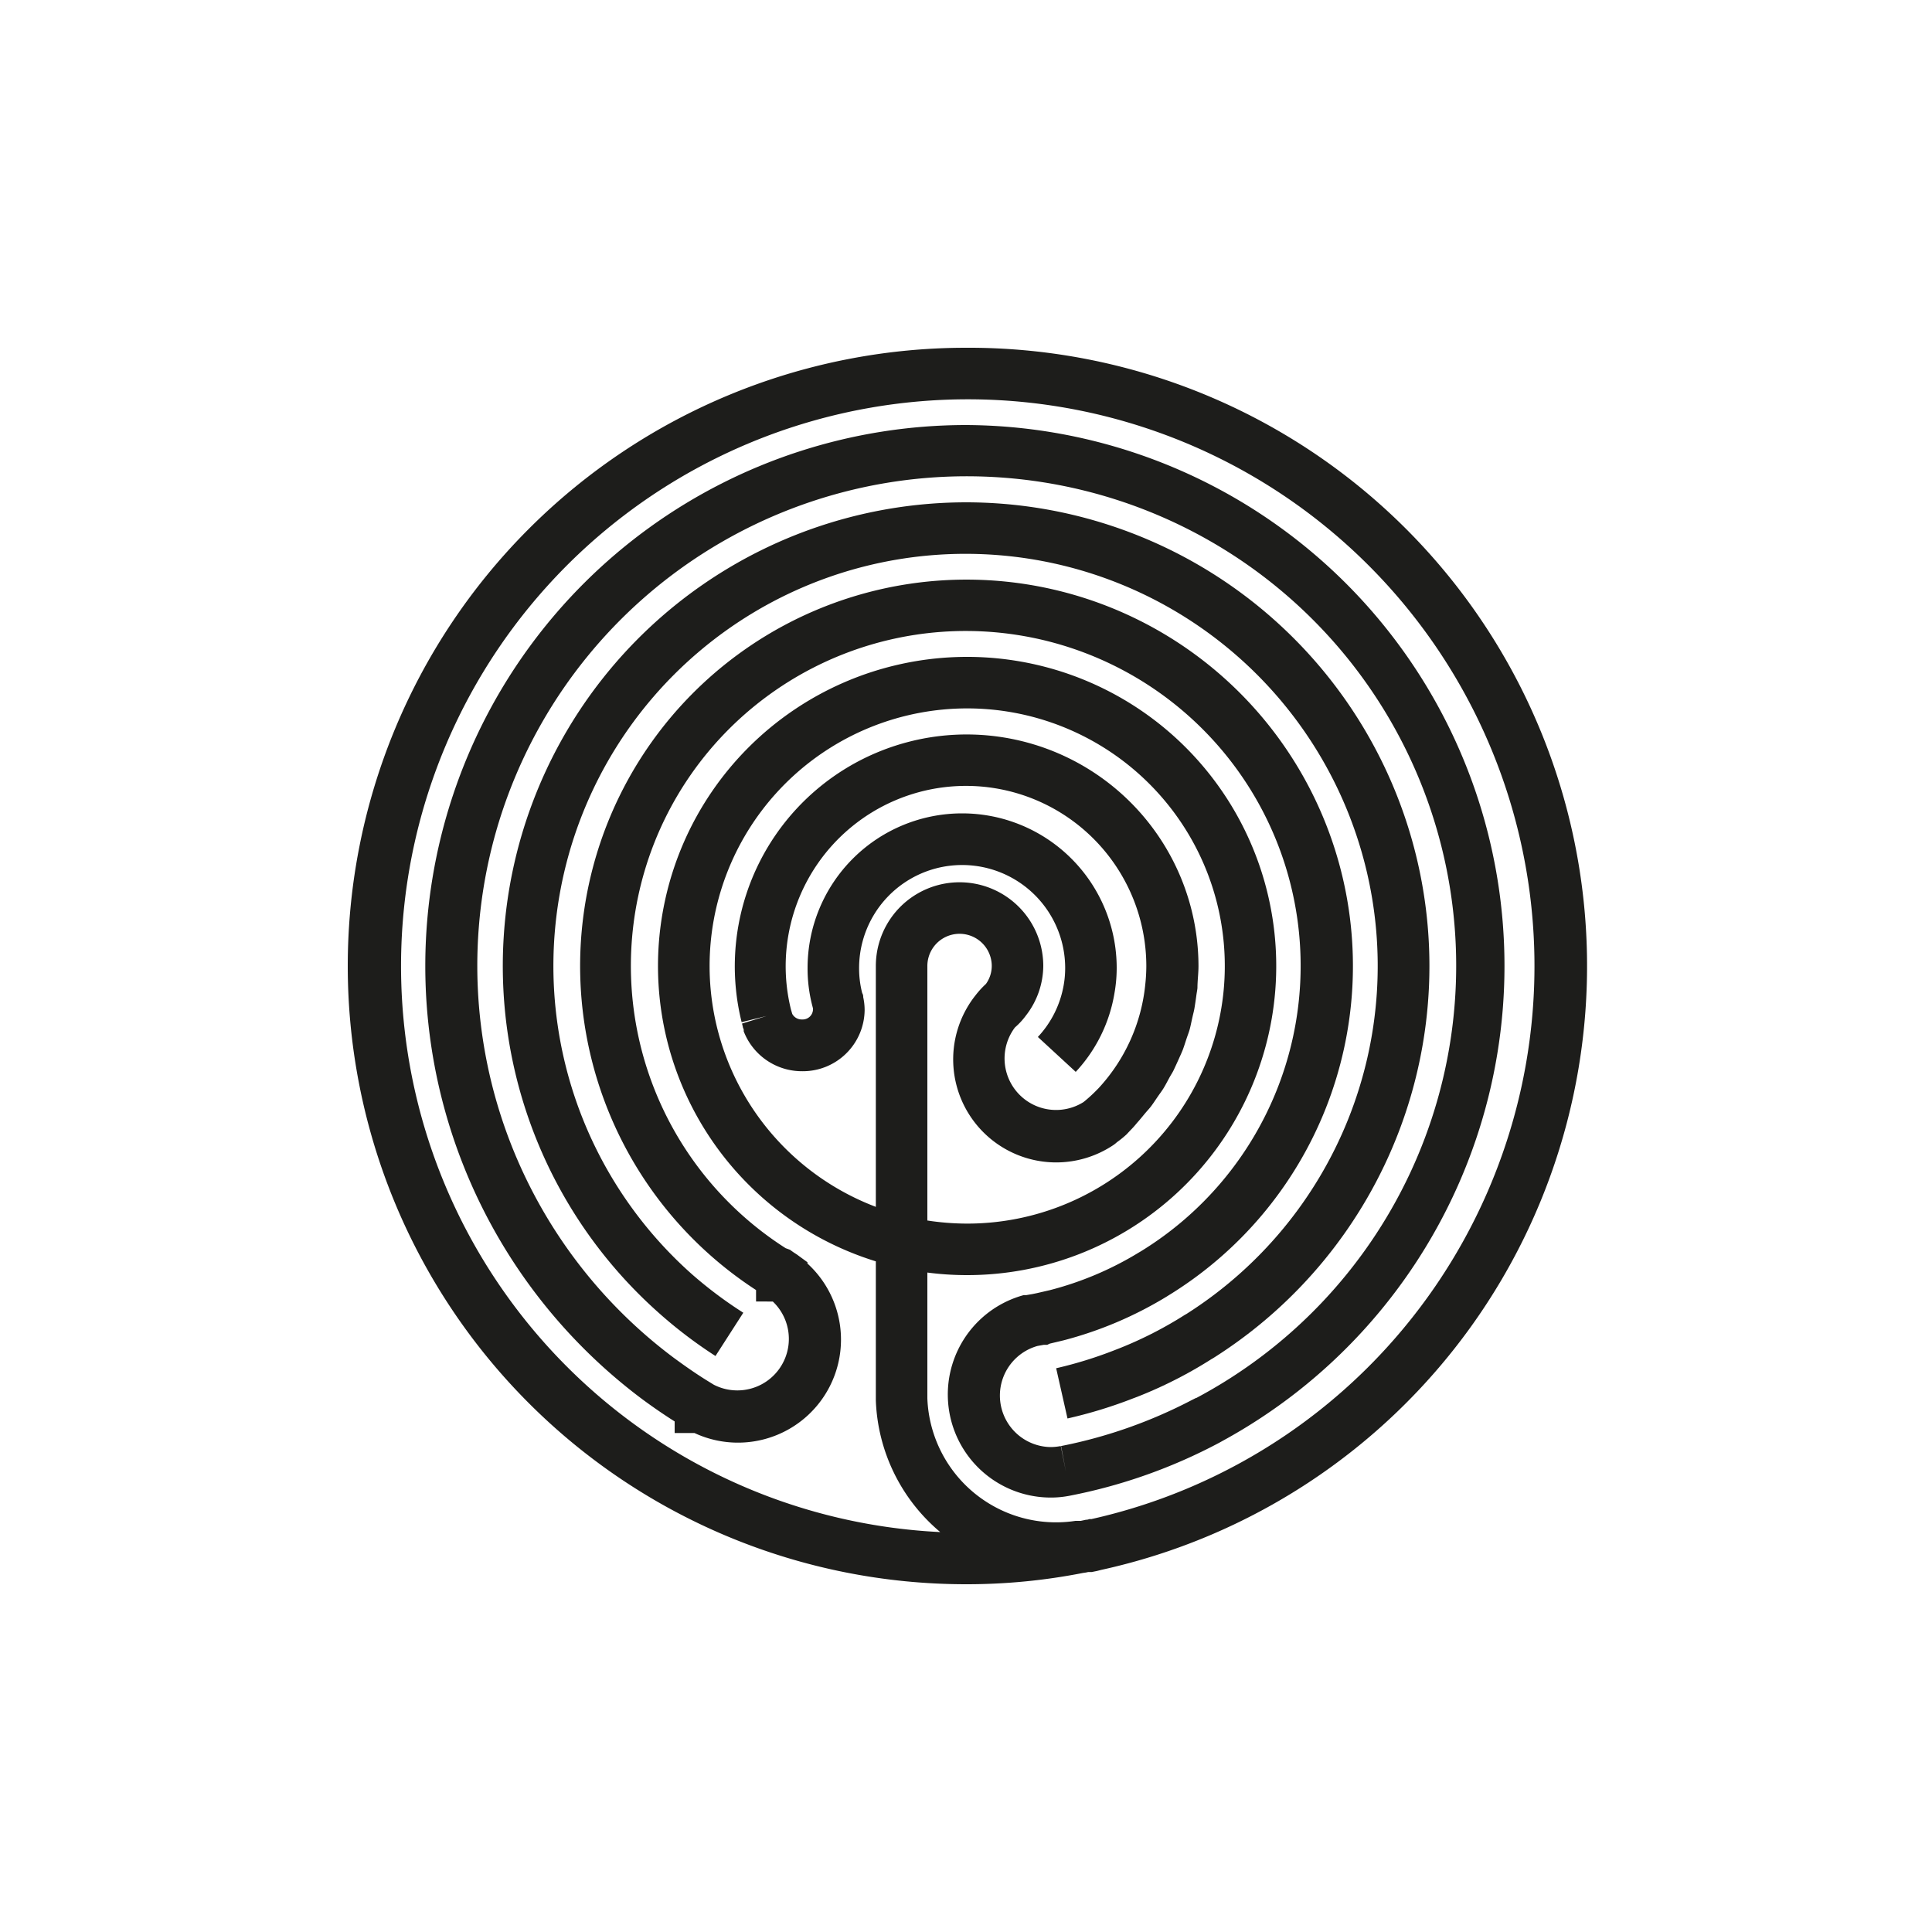 <svg id="Symbols" xmlns="http://www.w3.org/2000/svg" viewBox="0 0 150 150"><defs><style>.cls-1{fill:#1d1d1b;}</style></defs><title>tapuatrounded-bold</title><path class="cls-1" d="M75,27a48,48,0,0,0,0,96,46.71,46.71,0,0,0,9.1-.88,2.66,2.66,0,0,0,.39-.07.9.9,0,0,0,.16,0l.12,0,.4-.08.31-.08A48,48,0,0,0,75,27Zm9.64,90.93h0l-.23.06-.08,0-.42.09-.12,0-.22,0h-.07A10,10,0,0,1,72,108.58V98.8a23.67,23.67,0,0,0,3,.2,24,24,0,1,0-7-1.07v10.7h0v.1a14,14,0,0,0,5,10.22,44,44,0,1,1,11.7-1ZM72,90.18V75a2.5,2.5,0,0,1,5,0,2.4,2.4,0,0,1-.45,1.39,6.93,6.93,0,0,0-.79.86,8,8,0,0,0,6.24,13,8,8,0,0,0,4.49-1.38l.14-.11h0l.09-.08a7.39,7.39,0,0,0,.75-.61l.28-.3a7.17,7.17,0,0,0,.52-.58c.21-.23.4-.47.6-.71s.32-.36.47-.55.37-.53.55-.79.28-.39.41-.59.32-.56.47-.84.25-.41.35-.62.27-.58.4-.87.2-.44.29-.66.21-.61.31-.91.16-.44.23-.67.15-.65.23-1,.11-.44.15-.66.11-.7.15-1,.07-.41.09-.61c0-.57.08-1.13.08-1.7a18,18,0,1,0-35.47,4.35l1.94-.48-1.91.59.06.24c0,.07.05.14.07.23a.14.14,0,0,1,0,.06h0a.19.19,0,0,1,0,.07,4.85,4.85,0,0,0,4.55,3.1,4.8,4.8,0,0,0,4.84-4.75,4.69,4.69,0,0,0-.11-1c0-.09,0-.18-.08-.32a7.7,7.7,0,0,1-.24-1.94,8,8,0,0,1,16,0,7.61,7.61,0,0,1-.12,1.35,7.87,7.87,0,0,1-2,4l2.94,2.71a11.77,11.77,0,0,0,3-6.07,11.3,11.3,0,0,0,.18-2,12,12,0,0,0-24,0,11.49,11.49,0,0,0,.36,2.91l.06.23a.41.41,0,0,1,0,.11.8.8,0,0,1-.84.75.83.83,0,0,1-.77-.43l-.1-.34A14,14,0,1,1,89,75a13.37,13.37,0,0,1-.08,1.42,13.88,13.88,0,0,1-3.64,8.08h0l-.06.06a11.81,11.81,0,0,1-1.09,1,4,4,0,0,1-5.33-5.79,5.55,5.55,0,0,0,.85-.92A6.34,6.34,0,0,0,81,75a6.5,6.5,0,0,0-13,0V93.7A20,20,0,1,1,75,95a20.57,20.57,0,0,1-3-.24Z"/><path class="cls-1" d="M75,33a42,42,0,0,0-25.14,75.63c.88.65,1.7,1.21,2.52,1.73v.9h1.54A8,8,0,0,0,62.69,98.1V98l-.82-.6-.29-.19-.25-.18h0L61,96.91a26,26,0,1,1,27.58.24l-.17.1a25.34,25.34,0,0,1-6.91,2.92l-1,.23-.39.08H80.1l-.41.07h0l-.2,0a8,8,0,0,0,2.06,15.72,7.59,7.59,0,0,0,1.59-.16h0a41.47,41.47,0,0,0,11.53-4.1l.27-.15,0,0A42,42,0,0,0,75,33Zm17.83,75.55-.3.15h0a37.53,37.53,0,0,1-10.15,3.57l.38,2-.4-2a4.28,4.28,0,0,1-.81.08,4,4,0,0,1-1-7.85l.5-.09h.26l.19-.09,1.09-.26a29.84,29.84,0,0,0,8-3.4l.11-.07a30,30,0,1,0-32-.43l0,0v.89H60a4,4,0,0,1-4.58,6.46l0,0-.52-.32c-.84-.52-1.69-1.11-2.6-1.78a38,38,0,1,1,40.58,3.13Z"/><path class="cls-1" d="M75,39a36,36,0,0,0-23.91,62.88,35.5,35.5,0,0,0,4.46,3.4l2.16-3.36a32.63,32.63,0,0,1-4-3A32,32,0,1,1,92.14,102l-.14.08a30.5,30.5,0,0,1-5.06,2.59l-.36.14A32.25,32.25,0,0,1,82,106.23l.88,3.9A35.74,35.74,0,0,0,88,108.56l.47-.18a33.84,33.84,0,0,0,5.59-2.86l.14-.08A36,36,0,0,0,75,39Z"/></svg>